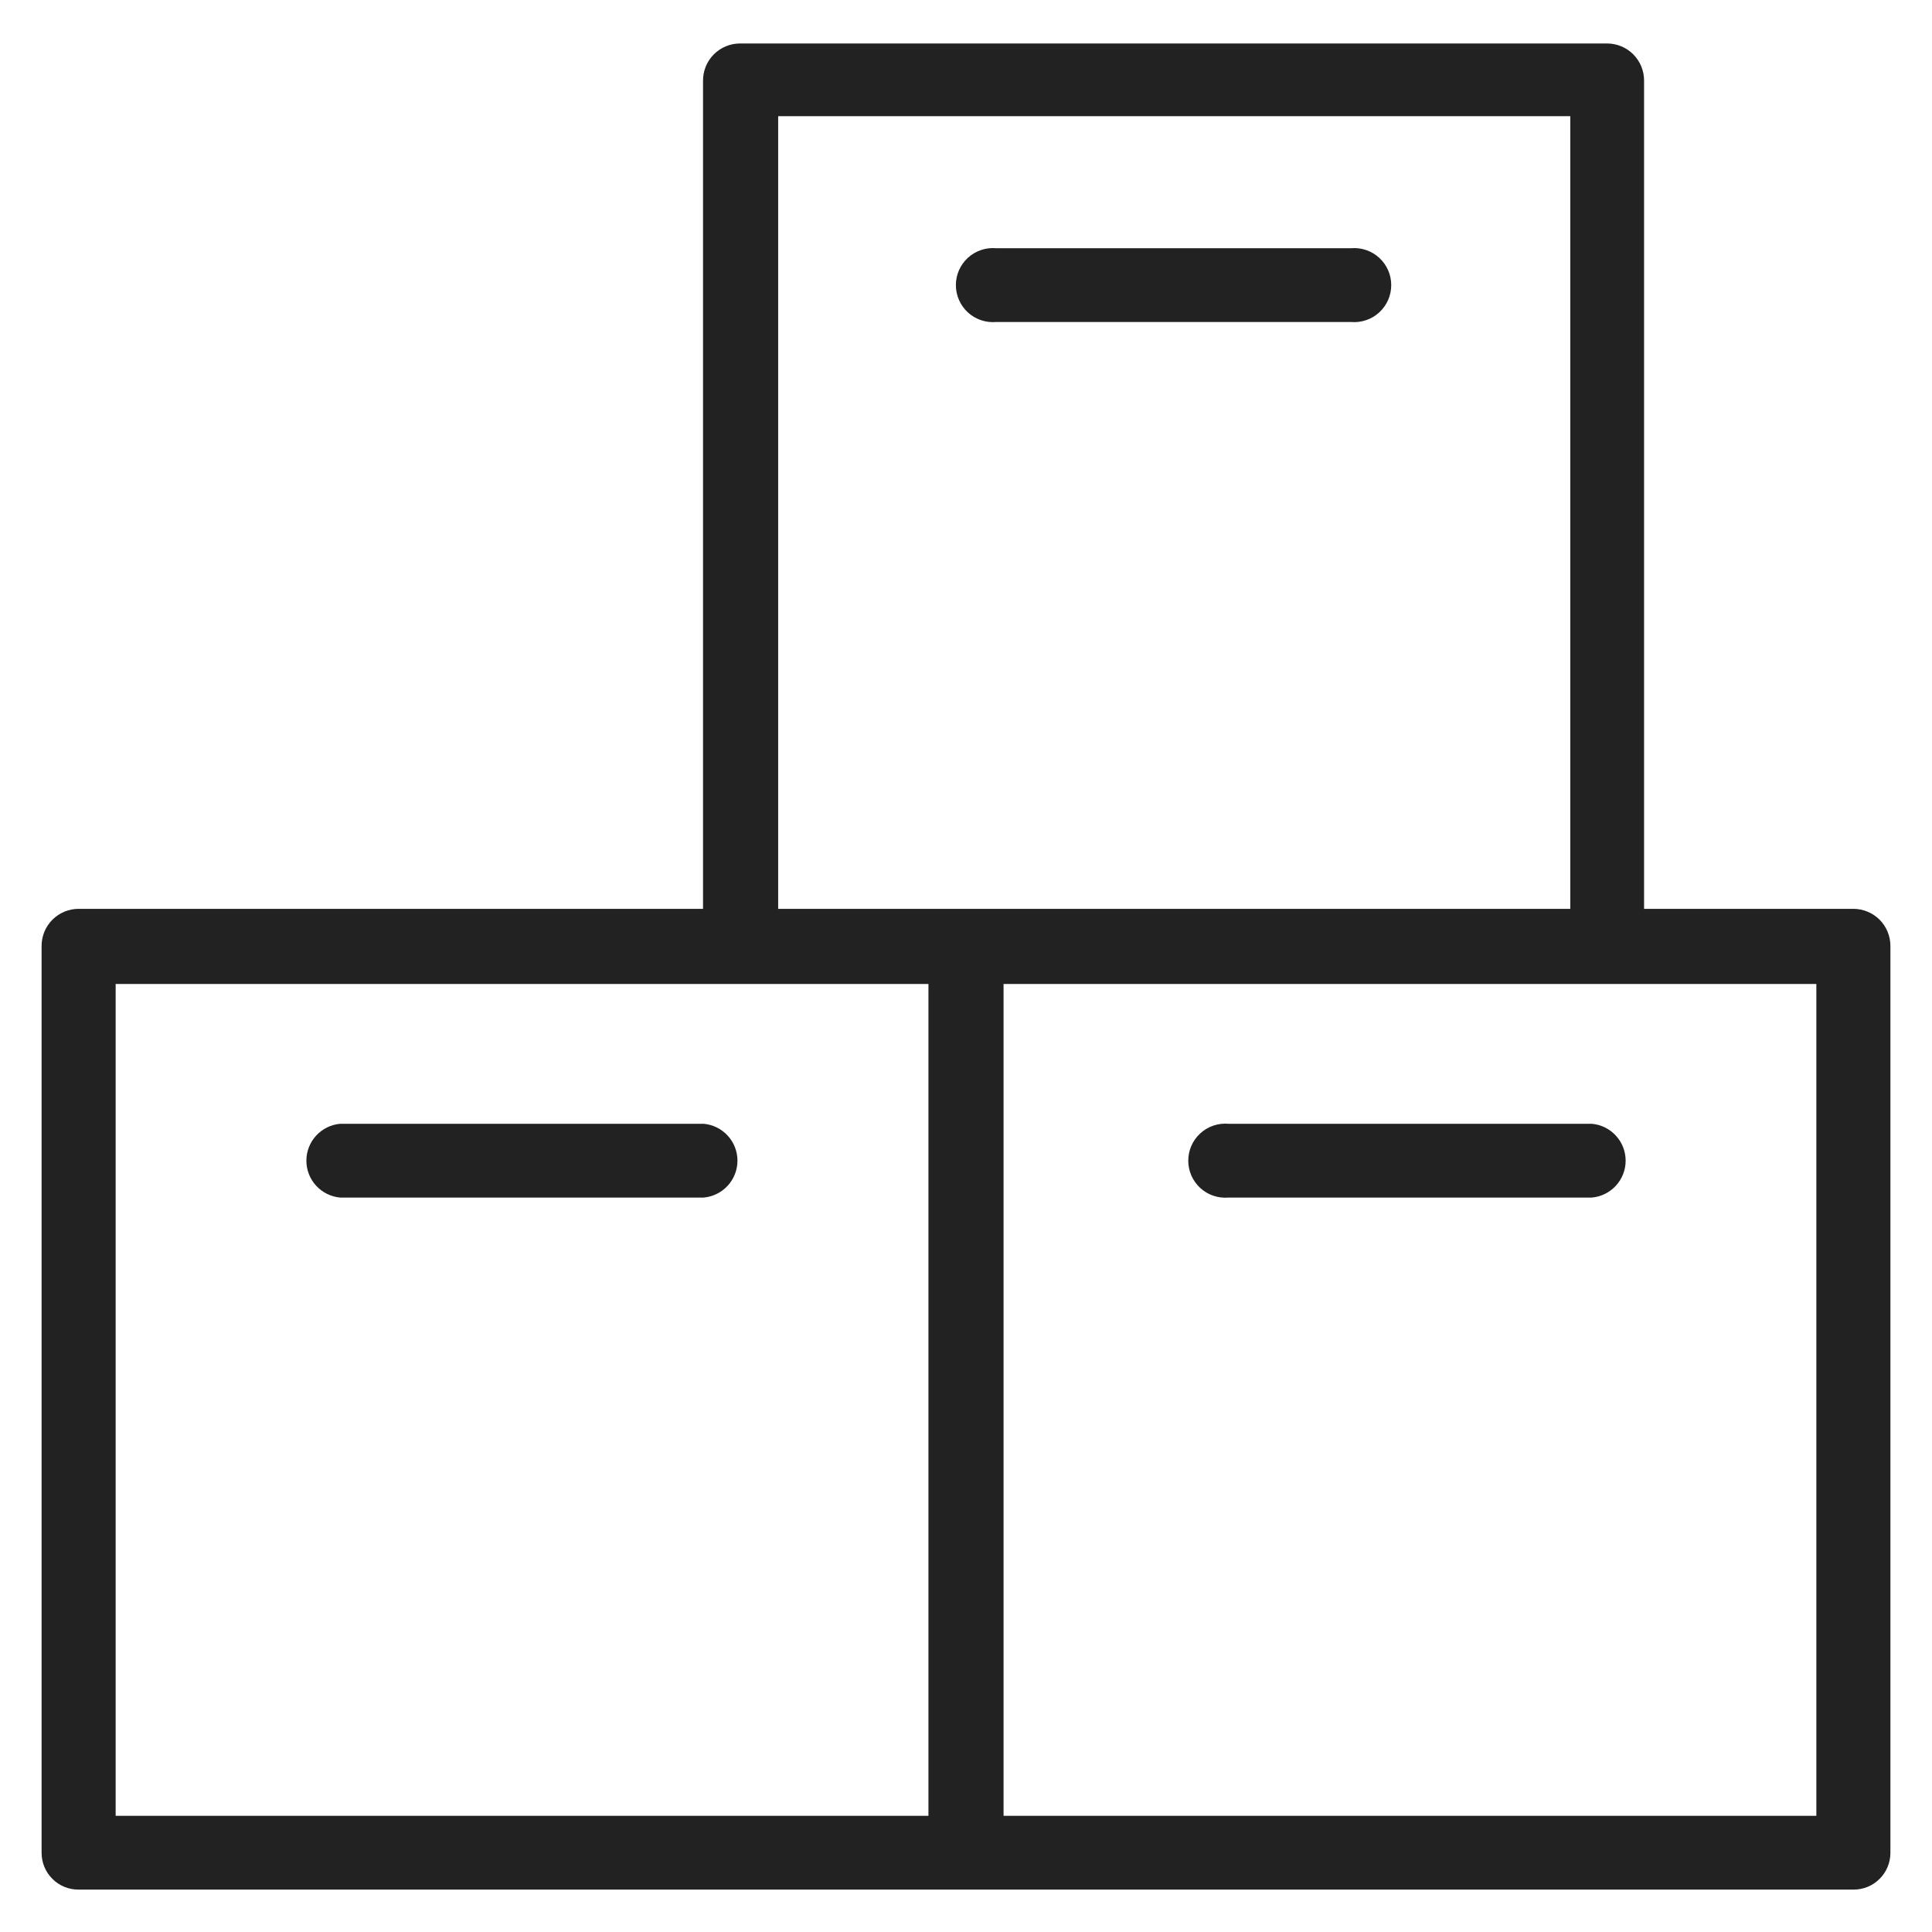 <svg width="72" height="72" viewBox="0 0 72 72" fill="none" xmlns="http://www.w3.org/2000/svg">
<g id="boxes 2_XL 1">
<path id="Vector" d="M26.22 41.88H12.68C12.336 41.909 12.015 42.067 11.781 42.322C11.547 42.576 11.418 42.909 11.418 43.255C11.418 43.601 11.547 43.934 11.781 44.188C12.015 44.443 12.336 44.6 12.68 44.63H26.22C26.564 44.6 26.885 44.443 27.119 44.188C27.353 43.934 27.483 43.601 27.483 43.255C27.483 42.909 27.353 42.576 27.119 42.322C26.885 42.067 26.564 41.909 26.22 41.88V41.88Z" fill="#222222"/>
<path id="Vector_2" d="M37.12 12H50.35C50.54 12.016 50.732 11.993 50.913 11.931C51.094 11.87 51.26 11.771 51.401 11.642C51.541 11.512 51.654 11.355 51.731 11.18C51.808 11.005 51.847 10.816 51.847 10.625C51.847 10.434 51.808 10.245 51.731 10.07C51.654 9.895 51.541 9.738 51.401 9.609C51.26 9.479 51.094 9.381 50.913 9.319C50.732 9.257 50.54 9.234 50.35 9.25H37.12C36.929 9.234 36.738 9.257 36.557 9.319C36.376 9.381 36.21 9.479 36.069 9.609C35.928 9.738 35.816 9.895 35.739 10.07C35.662 10.245 35.623 10.434 35.623 10.625C35.623 10.816 35.662 11.005 35.739 11.18C35.816 11.355 35.928 11.512 36.069 11.642C36.21 11.771 36.376 11.87 36.557 11.931C36.738 11.993 36.929 12.016 37.12 12Z" fill="#222222"/>
<path id="Vector_3" d="M69.07 33.87H61.27V3C61.27 2.819 61.234 2.639 61.165 2.472C61.096 2.305 60.994 2.152 60.866 2.024C60.738 1.896 60.586 1.795 60.418 1.725C60.251 1.656 60.071 1.62 59.89 1.62H27.58C27.214 1.62 26.863 1.766 26.604 2.024C26.345 2.283 26.2 2.634 26.2 3V33.87H2.93C2.564 33.87 2.213 34.016 1.954 34.274C1.695 34.533 1.55 34.884 1.55 35.25V69.05C1.55 69.231 1.586 69.41 1.655 69.577C1.725 69.744 1.827 69.895 1.955 70.022C2.083 70.15 2.235 70.251 2.403 70.319C2.57 70.387 2.749 70.421 2.93 70.42H69.07C69.251 70.421 69.43 70.387 69.597 70.319C69.765 70.251 69.917 70.15 70.045 70.022C70.174 69.895 70.275 69.744 70.345 69.577C70.414 69.41 70.45 69.231 70.45 69.05V35.25C70.45 34.884 70.305 34.533 70.046 34.274C69.787 34.016 69.436 33.87 69.07 33.87V33.87ZM29 4.33H58.52V33.87H29V4.33ZM4.31 67.67V36.67H34.6V67.67H4.31ZM67.69 67.67H37.4V36.67H67.69V67.67Z" fill="#222222"/>
<path id="Vector_4" d="M59.32 41.88H45.78C45.59 41.864 45.398 41.887 45.217 41.949C45.036 42.011 44.87 42.109 44.729 42.239C44.589 42.368 44.476 42.525 44.399 42.7C44.322 42.875 44.283 43.064 44.283 43.255C44.283 43.446 44.322 43.635 44.399 43.81C44.476 43.985 44.589 44.142 44.729 44.272C44.87 44.401 45.036 44.499 45.217 44.561C45.398 44.623 45.59 44.646 45.78 44.63H59.32C59.664 44.601 59.985 44.443 60.219 44.188C60.453 43.934 60.583 43.601 60.583 43.255C60.583 42.909 60.453 42.576 60.219 42.322C59.985 42.067 59.664 41.909 59.32 41.88V41.88Z" fill="#222222"/>
</g>
</svg>
